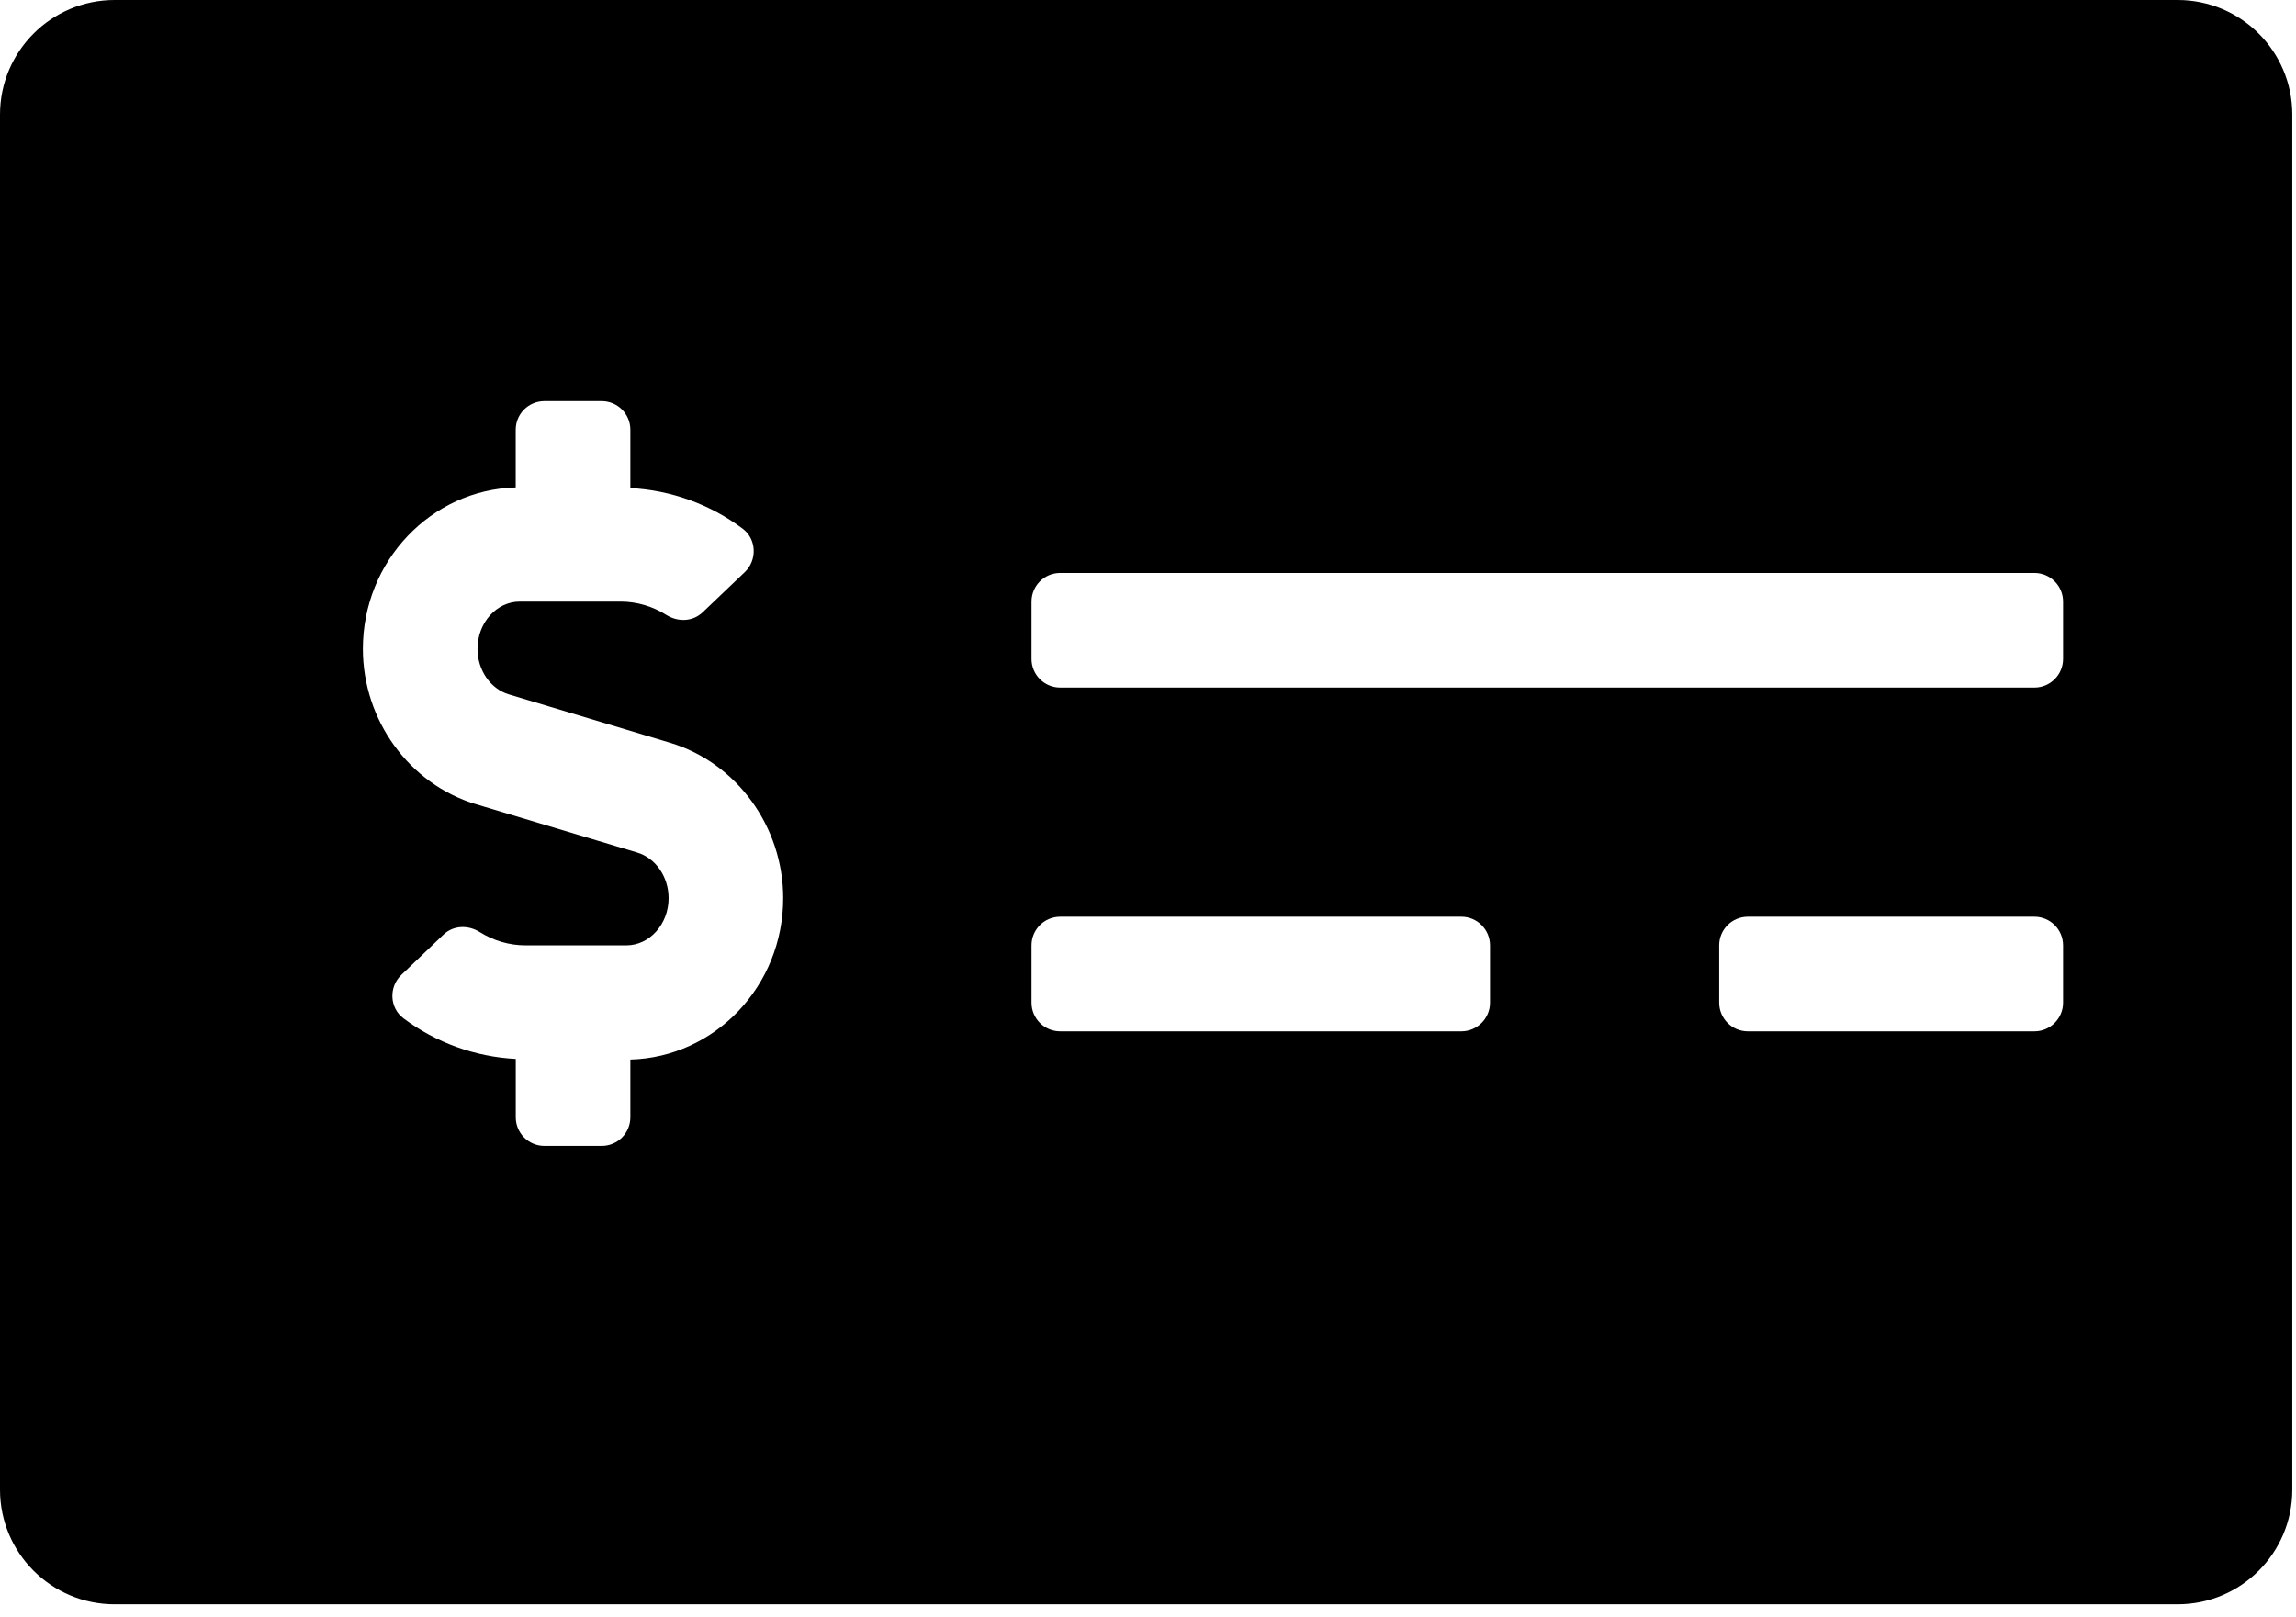 <svg width="44" height="31" viewBox="0 0 44 31" fill="none" xmlns="http://www.w3.org/2000/svg">
<path id="Vector" d="M41.732 0H2.196C0.984 0 0 0.984 0 2.196V28.554C0 29.766 0.984 30.75 2.196 30.75H41.732C42.945 30.75 43.929 29.766 43.929 28.554V2.196C43.929 0.984 42.945 0 41.732 0ZM12.08 20.309V21.415C12.08 21.719 11.835 21.964 11.531 21.964H10.433C10.13 21.964 9.884 21.719 9.884 21.415V20.297C9.109 20.257 8.355 19.987 7.731 19.518C7.463 19.317 7.449 18.916 7.692 18.685L8.498 17.915C8.688 17.734 8.971 17.726 9.193 17.865C9.459 18.031 9.76 18.12 10.073 18.12H12.003C12.449 18.12 12.813 17.714 12.813 17.215C12.813 16.807 12.565 16.447 12.211 16.341L9.122 15.415C7.846 15.032 6.954 13.807 6.954 12.437C6.954 10.754 8.262 9.386 9.883 9.343V8.237C9.883 7.933 10.129 7.688 10.432 7.688H11.531C11.834 7.688 12.08 7.933 12.08 8.237V9.355C12.855 9.395 13.608 9.664 14.233 10.134C14.501 10.335 14.514 10.736 14.272 10.967L13.466 11.736C13.275 11.918 12.993 11.926 12.77 11.787C12.505 11.62 12.203 11.531 11.89 11.531H9.961C9.515 11.531 9.151 11.938 9.151 12.437C9.151 12.845 9.399 13.205 9.753 13.31L12.842 14.237C14.117 14.62 15.009 15.845 15.009 17.215C15.009 18.899 13.702 20.265 12.08 20.309ZM28.554 19.219C28.554 19.522 28.308 19.768 28.005 19.768H20.317C20.014 19.768 19.768 19.522 19.768 19.219V18.12C19.768 17.817 20.014 17.571 20.317 17.571H28.005C28.308 17.571 28.554 17.817 28.554 18.12V19.219ZM39.536 19.219C39.536 19.522 39.29 19.768 38.987 19.768H33.495C33.192 19.768 32.946 19.522 32.946 19.219V18.12C32.946 17.817 33.192 17.571 33.495 17.571H38.987C39.29 17.571 39.536 17.817 39.536 18.12V19.219ZM39.536 12.63C39.536 12.933 39.29 13.179 38.987 13.179H20.317C20.014 13.179 19.768 12.933 19.768 12.63V11.531C19.768 11.228 20.014 10.982 20.317 10.982H38.987C39.29 10.982 39.536 11.228 39.536 11.531V12.63Z" fill="black"/>
</svg>

